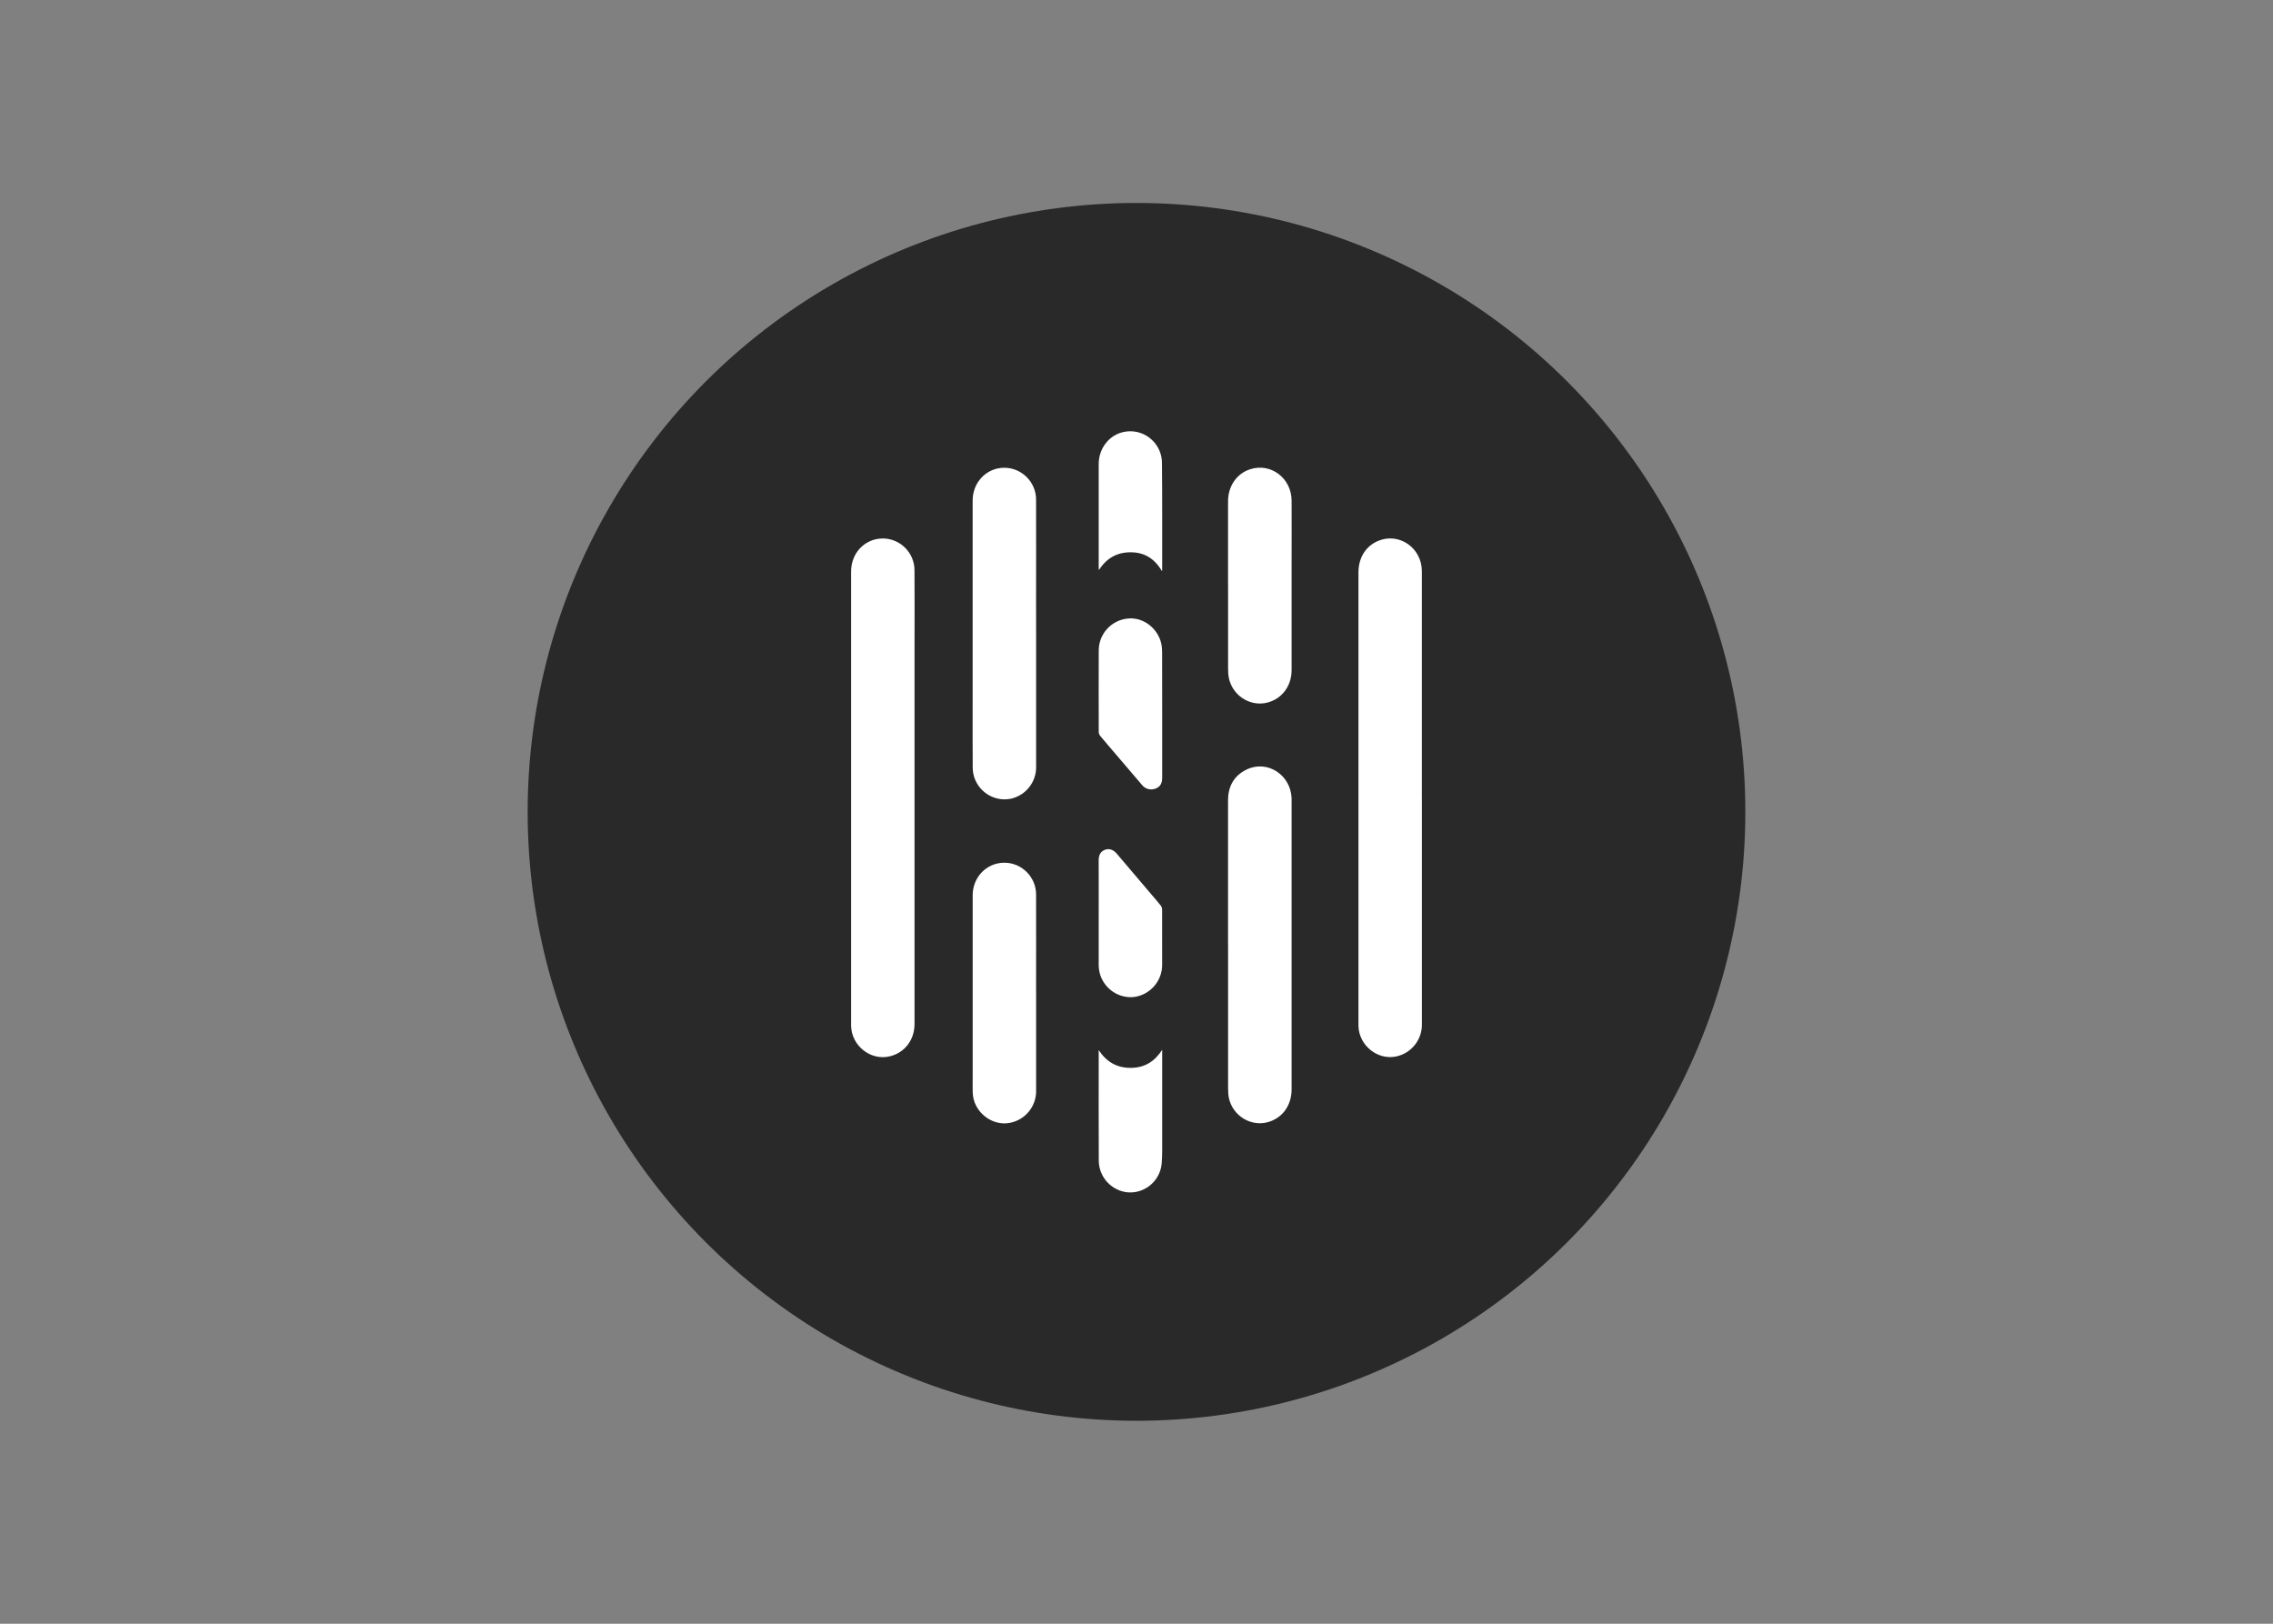 <svg clip-rule="evenodd" fill-rule="evenodd" stroke-linejoin="round" stroke-miterlimit="2" viewBox="0 0 560 400" xmlns="http://www.w3.org/2000/svg"><rect x="0" y="0" width="560" height="400" fill="#808080" stroke="none"/><g transform="matrix(9.375 0 0 9.375 130 50)"><circle cx="16" cy="16" fill="#292929" r="16"/><path d="m15.007 18.657c0-.46.002-.919-.001-1.378-.001-.128.036-.226.155-.278.11-.048.225-.014.321.098.286.334.57.67.855 1.006.1.117.201.233.298.354.023.029.036.064.038.1.002.485.003.97.001 1.454.005.44-.333.815-.771.855-.438.028-.828-.291-.888-.726-.009-.055-.008-.112-.008-.168zm.003-9.01c-.001-.02-.003-.039-.003-.059v-2.732c.001-.42.289-.774.679-.843.05-.009.101-.014.152-.014.456 0 .831.375.831.831v.004c.01.931.004 1.863.006 2.794l-.005.048c-.194-.332-.462-.498-.828-.497-.362 0-.632.16-.832.468zm-.003 12.613c.204.31.476.468.841.467.364-.001.629-.167.827-.475v2.314c-.001.227.006.456-.014.68-.04.441-.427.777-.87.753-.436-.029-.78-.395-.782-.832-.005-.893-.002-1.786-.002-2.68zm1.668-8.826v1.661c0 .158-.05.244-.17.292-.127.052-.275.014-.36-.094l-.724-.848c-.125-.146-.25-.291-.373-.44-.024-.028-.038-.063-.04-.1-.002-.714-.003-1.429 0-2.143-.003-.435.333-.804.766-.842.395-.044.787.25.879.664.015.069.02.141.02.212.002.546.002 1.092.002 1.638zm1.731-3.377v-2.22c.002-.402.231-.73.587-.842.54-.171 1.08.237 1.083.825.003.554 0 1.108 0 1.661v2.795c0 .413-.248.747-.627.85-.493.133-.996-.23-1.037-.749-.004-.051-.005-.102-.005-.153v-2.167zm-5.044 10.703v2.565c.008.412-.287.773-.693.847-.48.092-.959-.298-.973-.797-.004-.143-.001-.286-.001-.429v-4.753c0-.399.256-.736.628-.832.067-.017.135-.025.204-.025.458 0 .834.376.834.834v.003c.003.862 0 1.725 0 2.587zm0-9.446v3.499c.008.399-.268.751-.656.84-.057.012-.116.018-.174.018-.456 0-.832-.372-.836-.828-.005-.506-.001-1.011-.002-1.517v-5.506c0-.412.268-.756.653-.843.059-.013.119-.019.179-.019.458 0 .835.377.835.835v.005c.003.899 0 1.797 0 2.696zm5.044 8.186v-3.8c0-.379.162-.66.5-.818.542-.251 1.15.15 1.17.763v7.648c0 .418-.239.75-.616.858-.494.142-1.006-.22-1.048-.741-.004-.053-.005-.107-.005-.16v-3.752zm5.094-3.866v5.94c.01.407-.273.766-.671.852-.492.107-.982-.286-.996-.799v-11.92c0-.385.193-.692.519-.828.55-.23 1.147.184 1.147.798v5.956zm-13.333-4.022v9.962c0 .42-.26.757-.652.85-.5.12-1.001-.274-1.015-.799v-11.937c0-.409.245-.741.62-.845.069-.018.14-.027.212-.027.456 0 .831.373.834.829.005.655.001 1.311.001 1.967z" fill="#fff"/></g></svg>